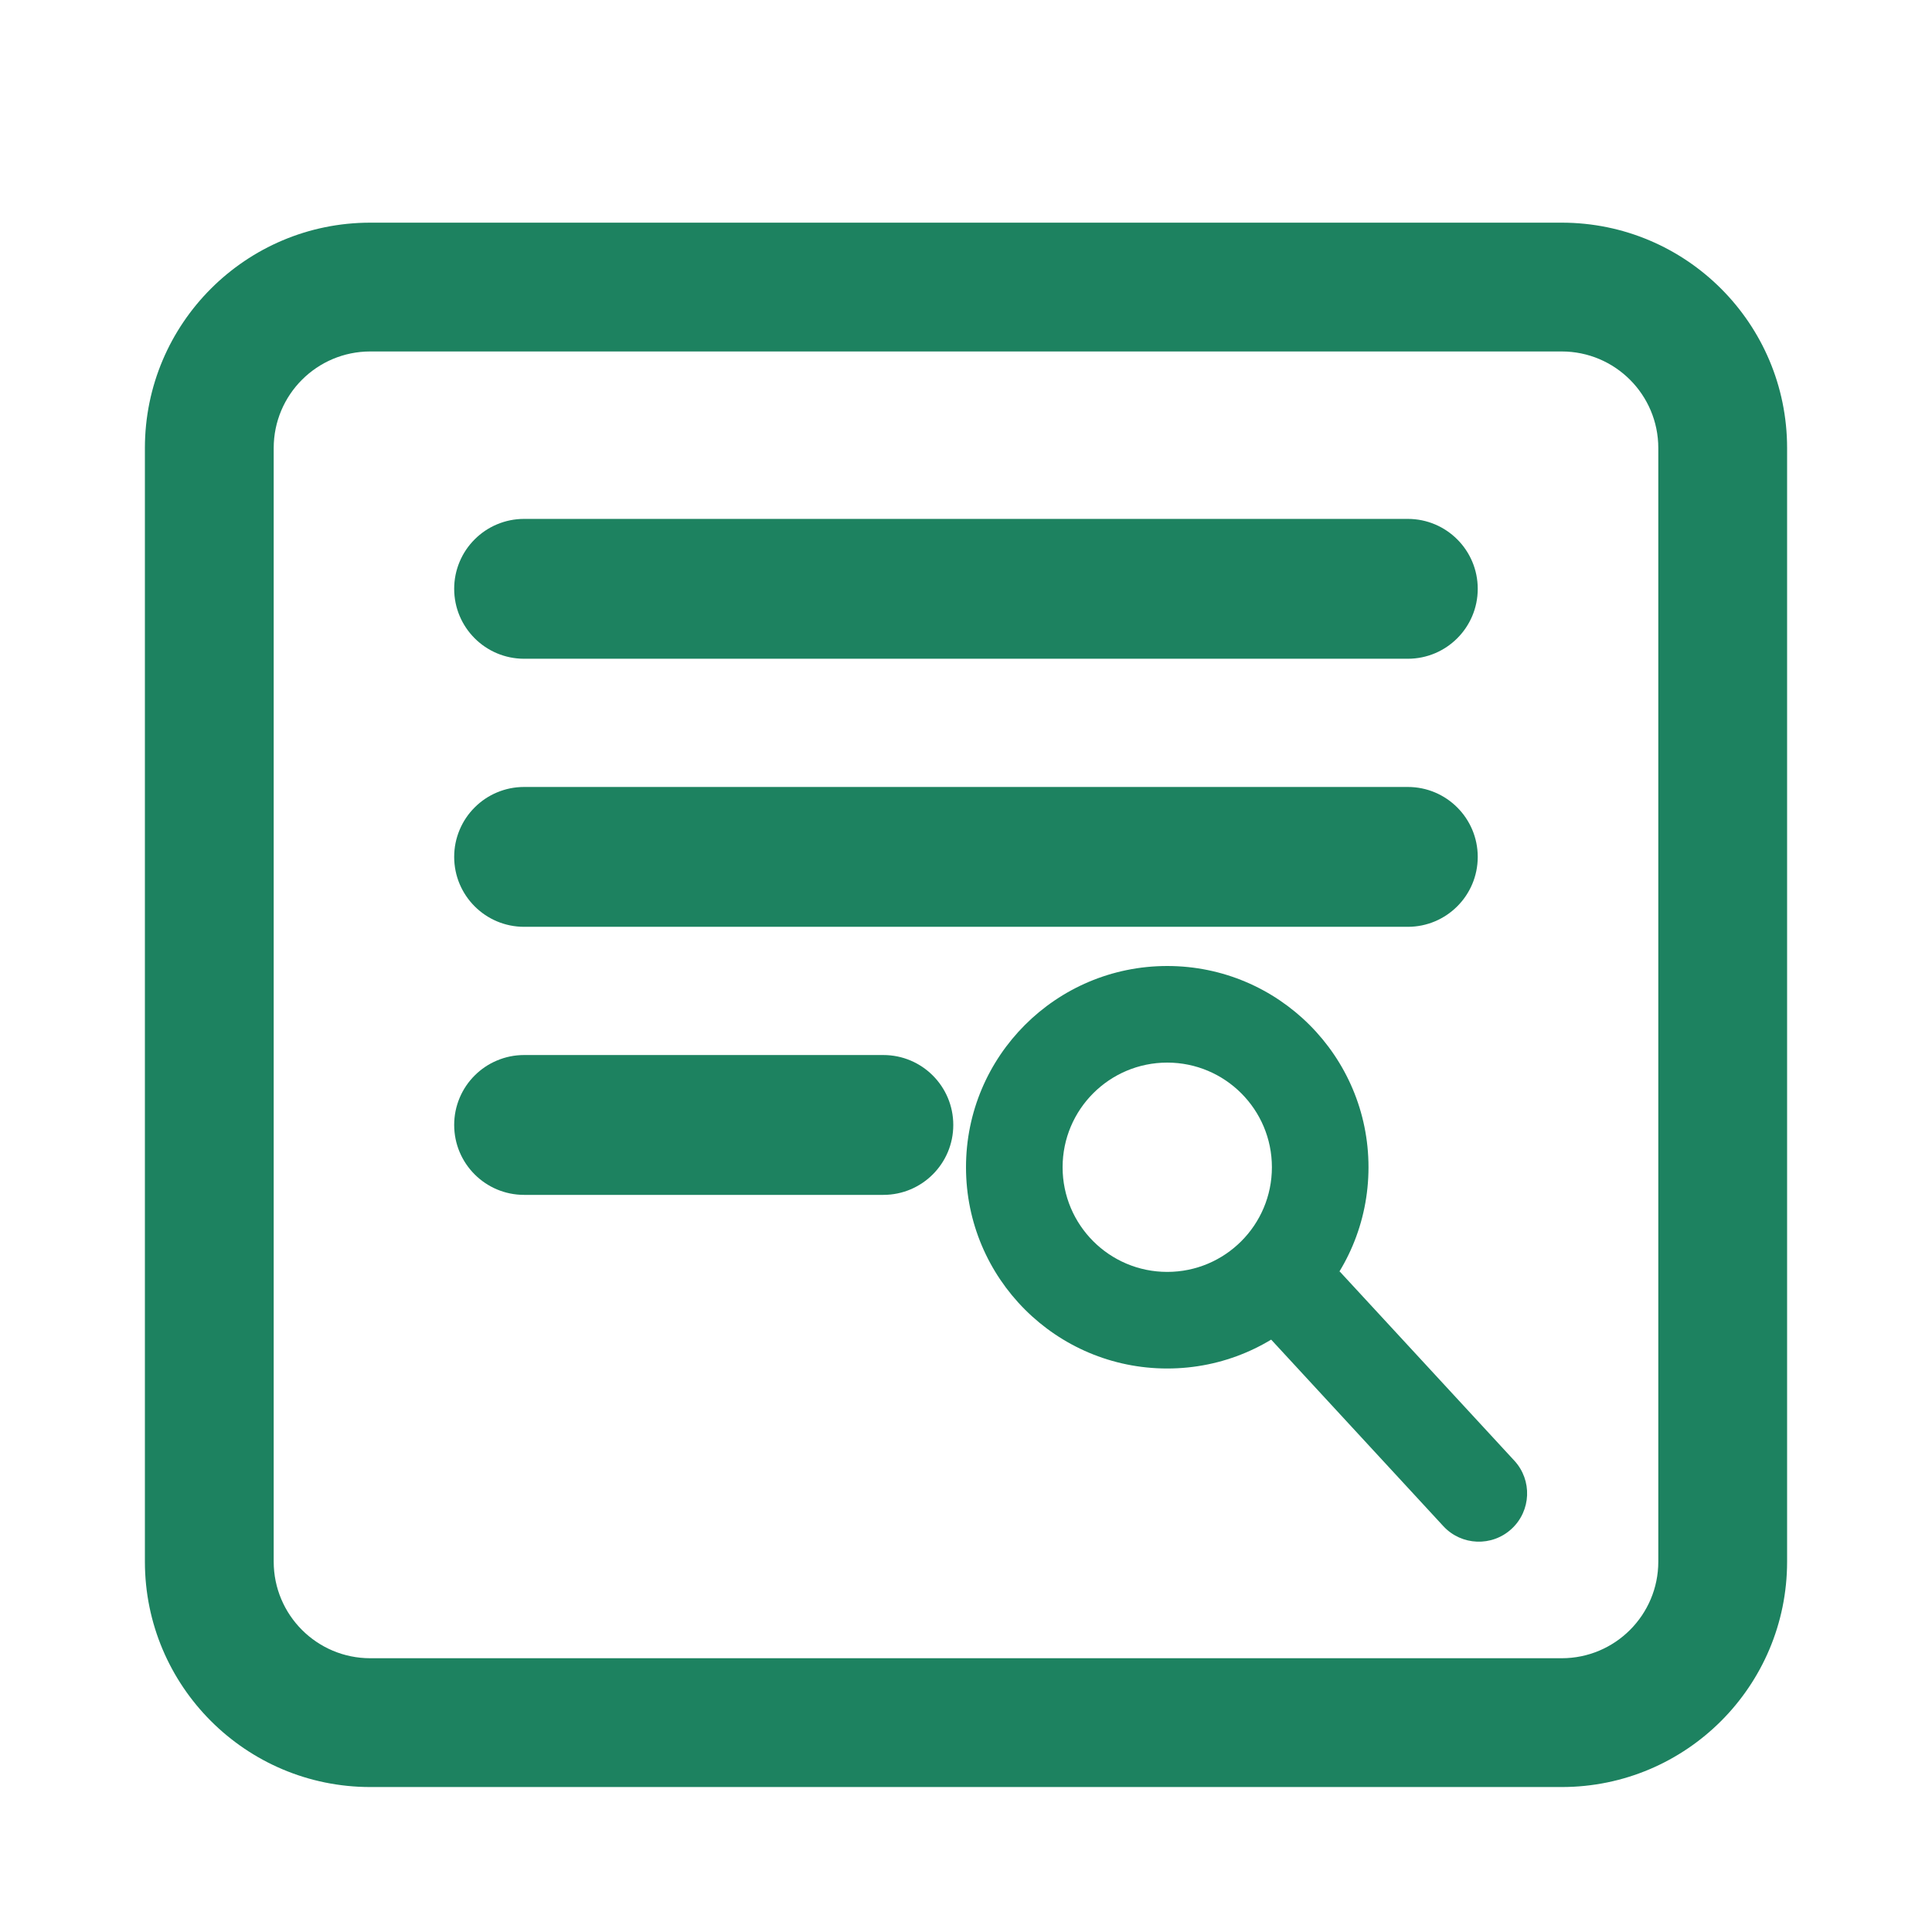 <svg xmlns="http://www.w3.org/2000/svg" xmlns:xlink="http://www.w3.org/1999/xlink" width="120" height="120" viewBox="0 0 120 120" fill="none">
<rect  x="13" y="17.83" width="94" height="89.166" rx="10"    fill="#CCCCCC" fill-opacity="0">
</rect>
<path   fill="rgba(29, 130, 96, 1)"  d="M23 13.83L97 13.83C104.732 13.83 111 20.098 111 27.83L111 96.996C111 104.728 104.732 110.996 97 110.996L23 110.996C15.268 110.996 9 104.728 9 96.996L9 27.83C9 20.098 15.268 13.83 23 13.83ZM23 21.83C19.686 21.83 17 24.516 17 27.83L17 96.996C17 100.309 19.686 102.996 23 102.996L97 102.996C100.314 102.996 103 100.309 103 96.996L103 27.83C103 24.516 100.314 21.83 97 21.83L23 21.83Z">
</path>
<rect  x="31.21" y="35.23" width="57.575" height="2.686" rx="1.343"    fill="#CCCCCC" fill-opacity="0">
</rect>
<path   fill="rgba(29, 130, 96, 1)"  d="M32.553 32.23L87.442 32.23C89.841 32.23 91.785 34.174 91.785 36.573C91.785 38.971 89.841 40.916 87.442 40.916L32.553 40.916C30.154 40.916 28.21 38.971 28.21 36.573Q28.21 35.691 28.552 34.882Q28.882 34.102 29.482 33.502Q30.082 32.902 30.861 32.572Q31.671 32.23 32.553 32.23ZM32.553 38.23Q33.239 38.23 33.725 37.745Q34.21 37.259 34.21 36.573C34.21 35.658 33.468 34.916 32.553 34.916L87.442 34.916C86.527 34.916 85.785 35.658 85.785 36.573C85.785 37.488 86.527 38.23 87.442 38.23L32.553 38.23Z">
</path>
<rect  x="31.21" y="51.88" width="57.575" height="2.686" rx="1.343"    fill="#CCCCCC" fill-opacity="0">
</rect>
<path   fill="rgba(29, 130, 96, 1)"  d="M32.553 48.88L87.442 48.88C89.841 48.88 91.785 50.824 91.785 53.223C91.785 55.621 89.841 57.566 87.442 57.566L32.553 57.566C30.154 57.566 28.21 55.621 28.21 53.223Q28.21 52.341 28.552 51.532Q28.882 50.752 29.482 50.152Q30.082 49.552 30.861 49.222Q31.671 48.88 32.553 48.88ZM32.553 54.88Q33.239 54.88 33.725 54.395Q34.21 53.909 34.21 53.223C34.21 52.308 33.468 51.566 32.553 51.566L87.442 51.566C86.527 51.566 85.785 52.308 85.785 53.223C85.785 54.138 86.527 54.88 87.442 54.88L32.553 54.88Z">
</path>
<rect  x="31.21" y="68.53" width="25" height="2.686" rx="1.343"    fill="#CCCCCC" fill-opacity="0">
</rect>
<path   fill="rgba(29, 130, 96, 1)"  d="M32.553 65.53L54.867 65.53C57.266 65.53 59.21 67.474 59.21 69.873C59.21 72.271 57.266 74.216 54.867 74.216L32.553 74.216C30.154 74.216 28.21 72.271 28.21 69.873Q28.21 68.991 28.552 68.181Q28.882 67.402 29.482 66.802Q30.082 66.202 30.861 65.873Q31.671 65.53 32.553 65.53ZM32.553 71.53Q33.239 71.53 33.725 71.045Q34.21 70.559 34.21 69.873C34.21 68.958 33.468 68.216 32.553 68.216L54.867 68.216C53.952 68.216 53.21 68.958 53.21 69.873C53.21 70.788 53.952 71.53 54.867 71.53L32.553 71.53Z">
</path>
<path d="M85 72.5C85 79.404 79.404 85 72.5 85C65.596 85 60 79.404 60 72.5C60 65.596 65.596 60 72.5 60C79.404 60 85 65.596 85 72.5ZM66 72.5C66 76.09 68.91 79 72.5 79C76.09 79 79 76.09 79 72.5C79 68.91 76.09 66 72.5 66C68.91 66 66 68.91 66 72.5Z" fill-rule="evenodd"  fill="#1D8260" >
</path>
<path   fill="rgba(29, 130, 96, 1)"  d="M83.204 78.965L94.057 90.722L89.648 94.792L78.796 83.035L83.204 78.965ZM89.648 94.792C88.524 93.574 88.6 91.676 89.818 90.552C91.035 89.429 92.933 89.505 94.057 90.722C95.181 91.939 95.105 93.838 93.887 94.961C92.67 96.085 90.772 96.009 89.648 94.792Z">
</path>
</svg>
